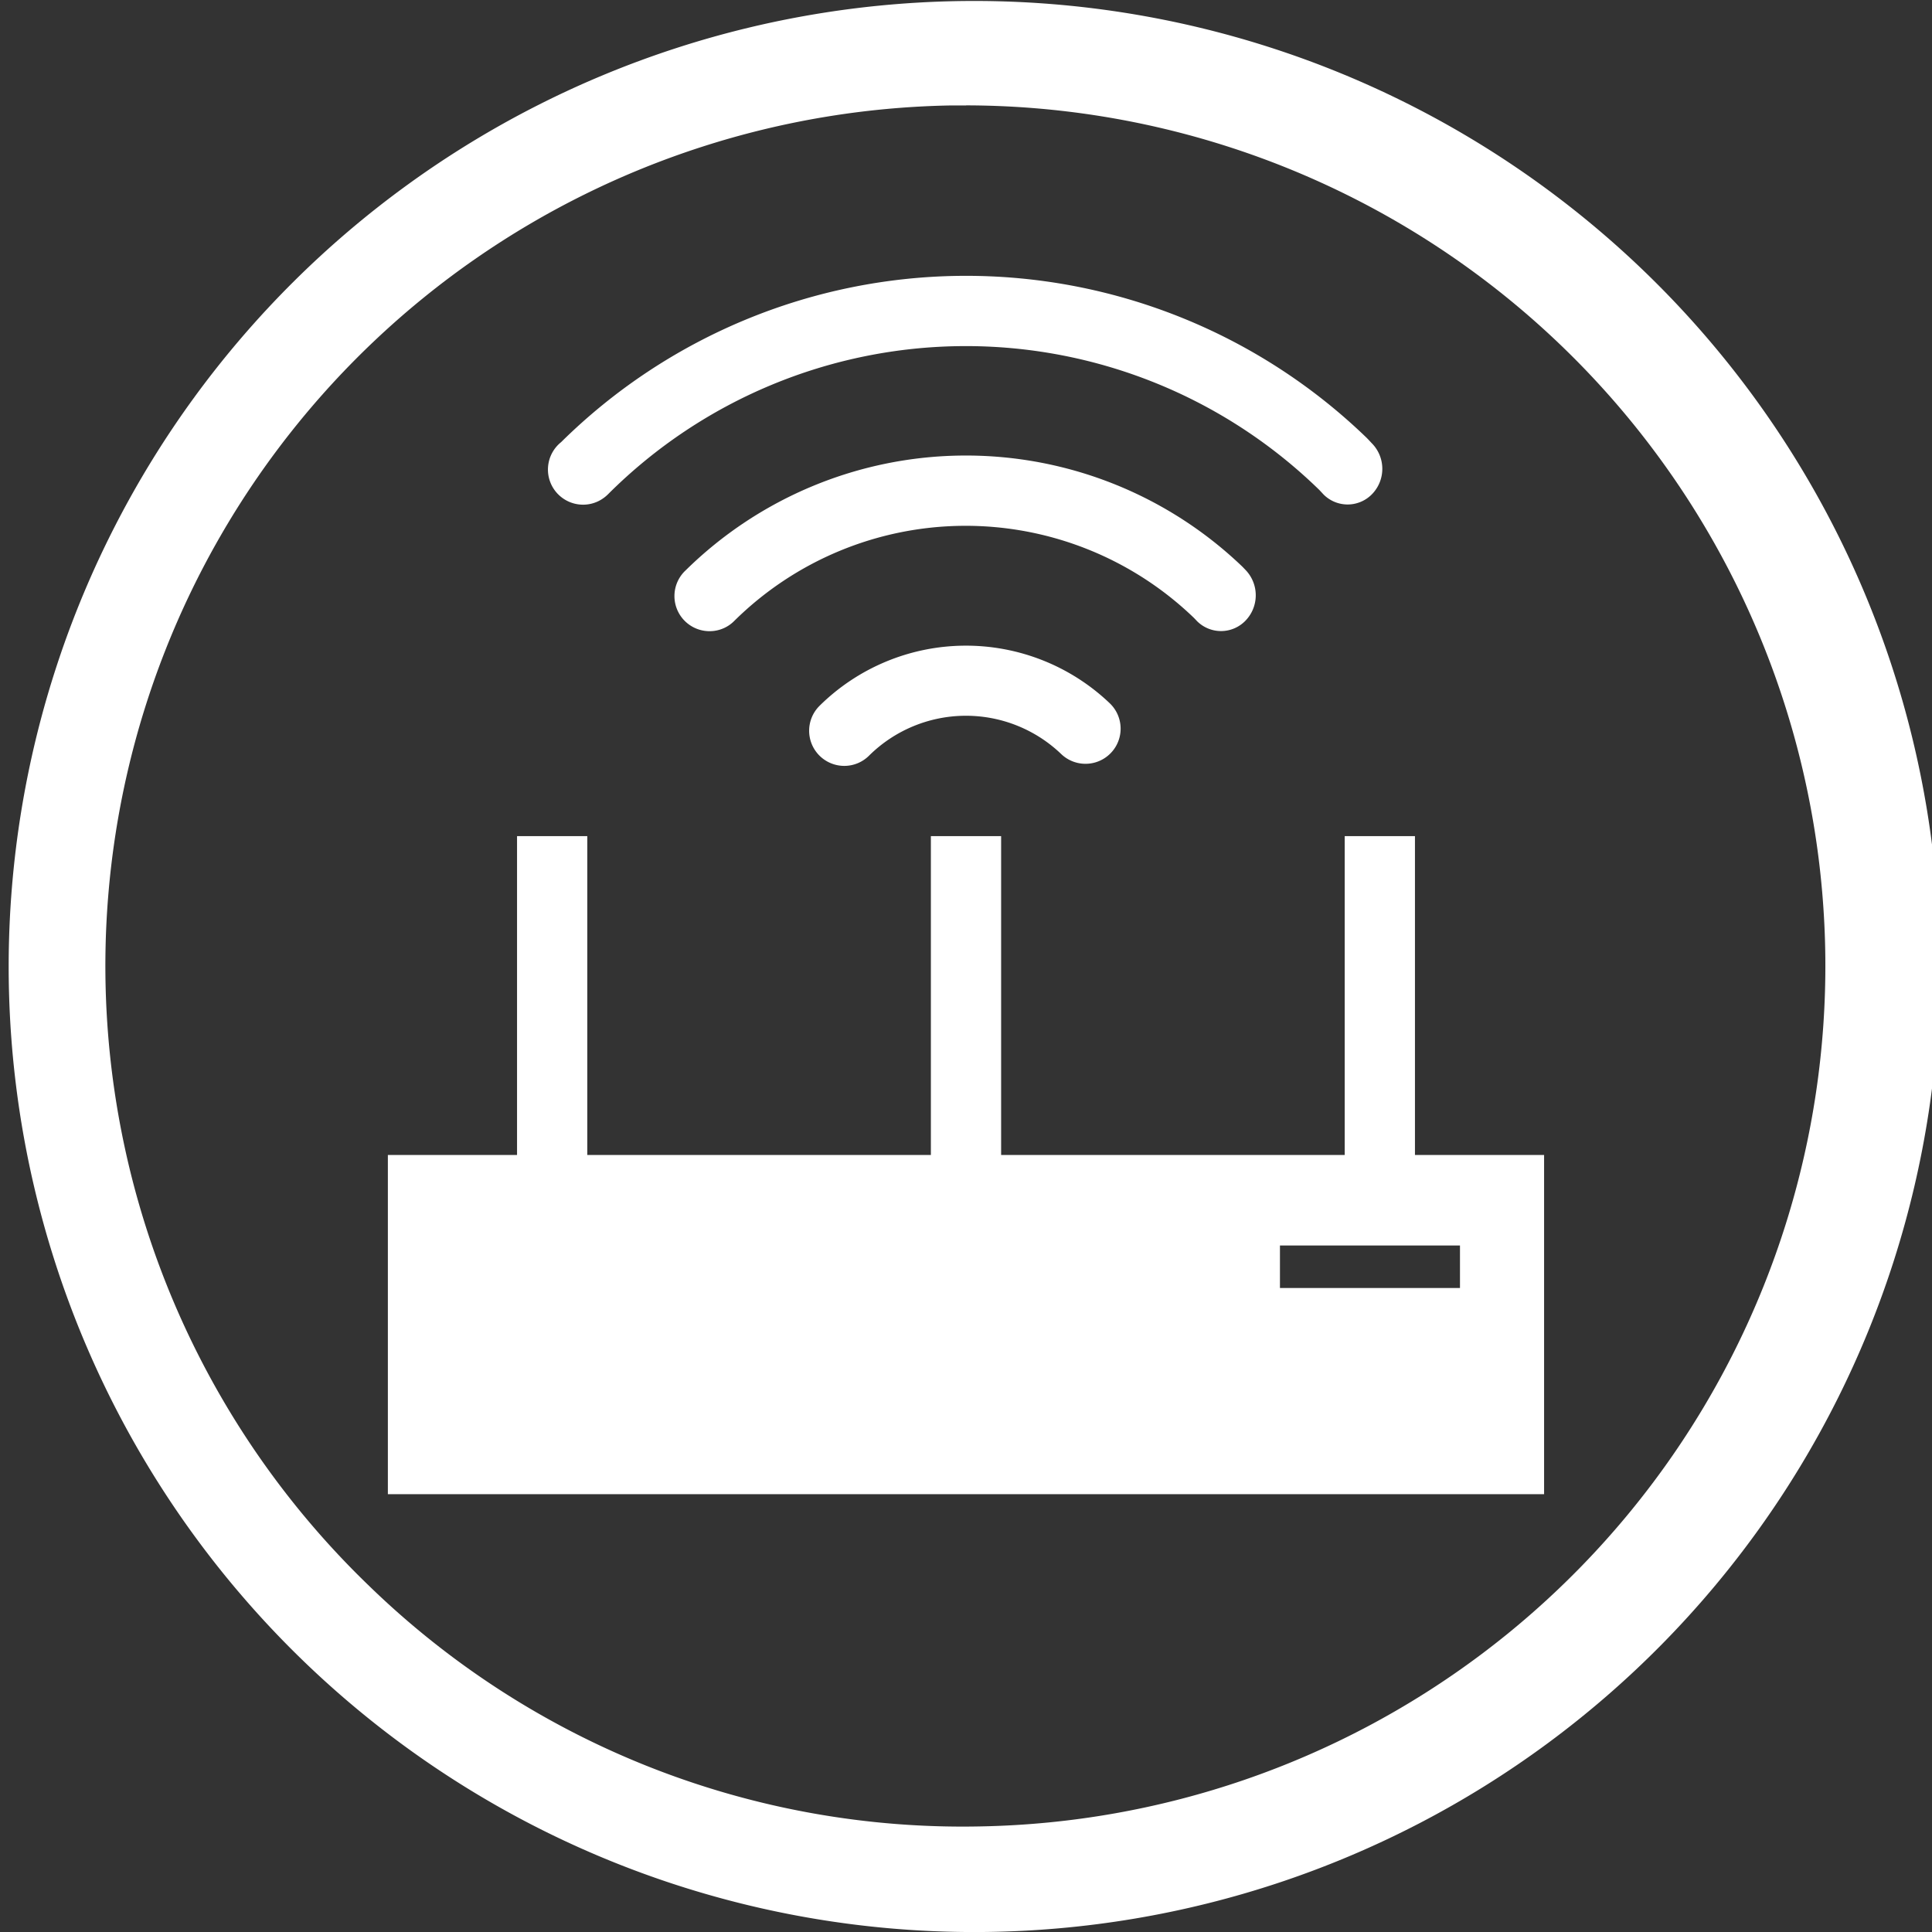 ﻿<svg xmlns="http://www.w3.org/2000/svg" width="50" height="50" viewBox="0 0 50 50">
  <rect x="0" y="0" width="50" height="50" fill="#333333" stroke="none"/>
  <defs>
    <style>
      .cls-1 {
        fill: #fff;
      }
    </style>
  </defs>
  <g id="组_563" data-name="组 563" transform="translate(-178.722 -469.619)">
    <path id="路径_641" data-name="路径 641" class="cls-1" d="M203.71,519.619a24.988,24.988,0,1,1,.449,0C204.009,519.618,203.859,519.619,203.71,519.619Zm.016-47.271-.393,0a22.272,22.272,0,0,0-15.082,38.291,22.051,22.051,0,0,0,15.86,6.247,22.272,22.272,0,0,0-.385-44.54Z" transform="translate(0 0)"/>
    <path id="路径_642" data-name="路径 642" class="cls-1" d="M195.232,483.394a.909.909,0,0,1-.57-1.618,14.913,14.913,0,0,1,20.844-.116c.049.049.09.094.131.138a.941.941,0,0,1,.024,1.311.88.88,0,0,1-1.262.026l-.113-.121a13.1,13.1,0,0,0-18.408.109.948.948,0,0,1-.241.175A.9.9,0,0,1,195.232,483.394Z" transform="translate(-1.419 -0.714)"/>
    <path id="路径_643" data-name="路径 643" class="cls-1" d="M198.832,487.133a.909.909,0,0,1-.643-1.552l.025-.024a10.338,10.338,0,0,1,14.4-.1c.015.014.092.095.106.11a.945.945,0,0,1-.025,1.3.879.879,0,0,1-1.245.009l-.083-.087a8.515,8.515,0,0,0-11.9.082.889.889,0,0,1-.16.127A.9.9,0,0,1,198.832,487.133Z" transform="translate(-1.746 -1.179)"/>
    <path id="路径_644" data-name="路径 644" class="cls-1" d="M202.667,491.111a.909.909,0,0,1-.643-1.552,5.39,5.39,0,0,1,7.517-.065.909.909,0,1,1-1.263,1.308,3.562,3.562,0,0,0-4.969.043A.906.906,0,0,1,202.667,491.111Z" transform="translate(-2.095 -1.671)"/>
    <rect id="矩形_447" data-name="矩形 447" class="cls-1" width="1.818" height="8.409" transform="translate(202.813 491.258)"/>
    <g id="组_562" data-name="组 562" transform="translate(192.103 491.258)">
      <rect id="矩形_448" data-name="矩形 448" class="cls-1" width="1.818" height="8.409"/>
      <rect id="矩形_449" data-name="矩形 449" class="cls-1" width="1.818" height="8.409" transform="translate(21.42)"/>
    </g>
    <path id="路径_645" data-name="路径 645" class="cls-1" d="M189.764,502.5v8.778h29.923V502.5Zm27.746,3.442h-4.659v-1.1h4.659Z" transform="translate(-1.004 -2.99)"/>
  </g>
</svg>
